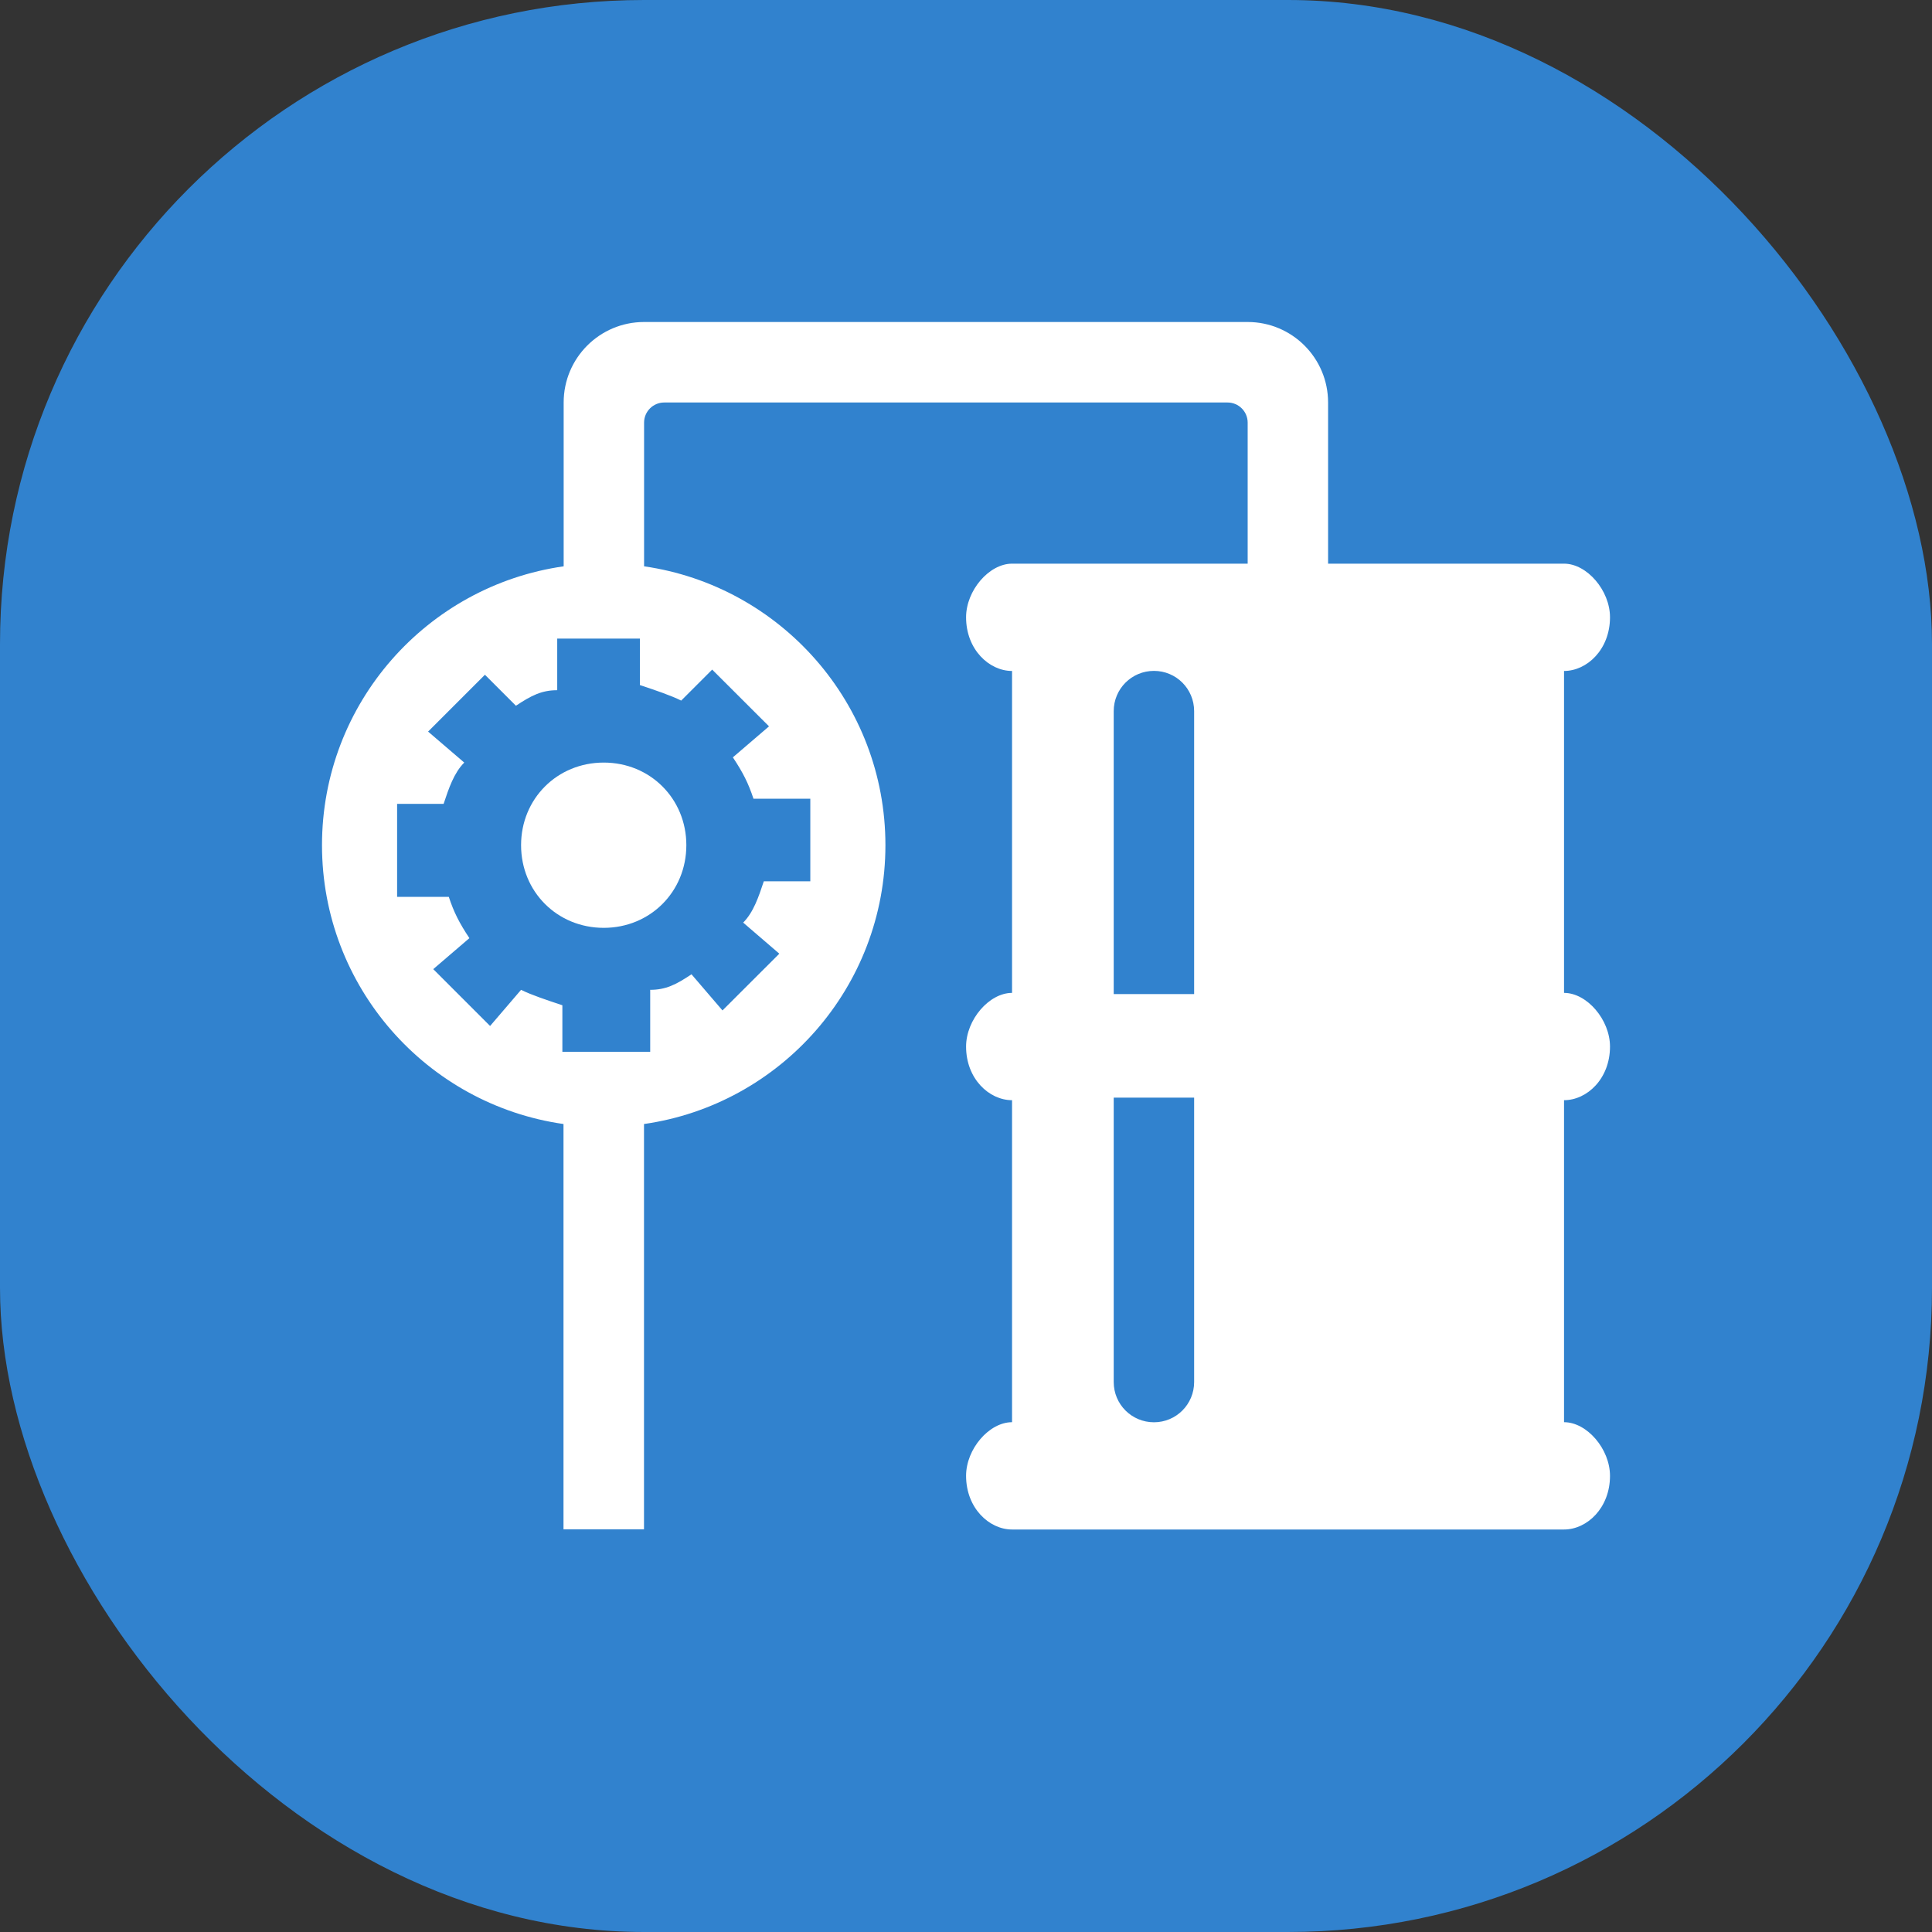 <svg width="24" height="24" viewBox="0 0 24 24" fill="none" xmlns="http://www.w3.org/2000/svg">
<rect x="0" y="0" width="24" height="24" fill="#333333" stroke="none"/>
<rect width="24" height="24" rx="8" fill="#3182CE"/>
<path d="M7.5 11.526C8.077 11.526 8.526 11.077 8.526 10.499C8.526 9.922 8.077 9.473 7.5 9.473C6.922 9.473 6.473 9.922 6.473 10.499C6.473 11.077 6.922 11.526 7.5 11.526Z" fill="white"/>
<path fill-rule="evenodd" clip-rule="evenodd" d="M16.498 7.002L19.429 7.002C19.714 7.002 20 7.335 20 7.668C20 8.068 19.714 8.335 19.429 8.335V12.334C19.714 12.334 20 12.668 20 13.001C20 13.401 19.714 13.667 19.429 13.667V17.667C19.714 17.667 20 18 20 18.334C20 18.733 19.714 19 19.429 19H12.572C12.287 19 12.001 18.733 12.001 18.333C12.001 18 12.287 17.667 12.572 17.667V13.667C12.287 13.667 12.001 13.401 12.001 13.001C12.001 12.668 12.287 12.334 12.572 12.334V8.335C12.287 8.335 12.001 8.068 12.001 7.668C12.001 7.335 12.287 7.002 12.572 7.002L15.499 7.002L15.499 5.25C15.499 5.112 15.387 5 15.249 5H8.251C8.113 5 8.001 5.112 8.001 5.25V7.035C9.696 7.279 10.999 8.737 10.999 10.499C10.999 12.262 9.695 13.721 8 13.963V18.998H7V13.963C5.304 13.721 4 12.262 4 10.499C4 8.735 5.305 7.277 7.002 7.035V5C7.002 4.448 7.449 4 8.001 4H15.499C16.051 4 16.498 4.448 16.498 5L16.498 7.002ZM4.933 9.986H5.511L5.511 9.985C5.575 9.793 5.639 9.601 5.767 9.473L5.318 9.088L6.024 8.382L6.409 8.767C6.601 8.639 6.73 8.574 6.922 8.574V7.933H7.949V8.51C8.141 8.574 8.334 8.639 8.462 8.703L8.847 8.318L9.553 9.023L9.104 9.408C9.232 9.601 9.296 9.729 9.36 9.922H10.066V10.948L9.489 10.948L9.488 10.949C9.424 11.141 9.36 11.333 9.232 11.461L9.681 11.847L8.975 12.552L8.59 12.103C8.398 12.232 8.269 12.296 8.077 12.296V13.066H6.986V12.488L6.984 12.487C6.792 12.423 6.601 12.36 6.473 12.296L6.088 12.745L5.382 12.039L5.831 11.654C5.703 11.461 5.639 11.333 5.575 11.141H4.933V9.986ZM13.835 13.635V17.168C13.835 17.445 14.058 17.668 14.335 17.668C14.611 17.668 14.834 17.445 14.834 17.168V13.635H13.835ZM13.835 8.834C13.835 8.557 14.058 8.334 14.335 8.334C14.611 8.334 14.834 8.557 14.834 8.834V12.349H13.835V8.834Z" fill="white"/>
</svg>
